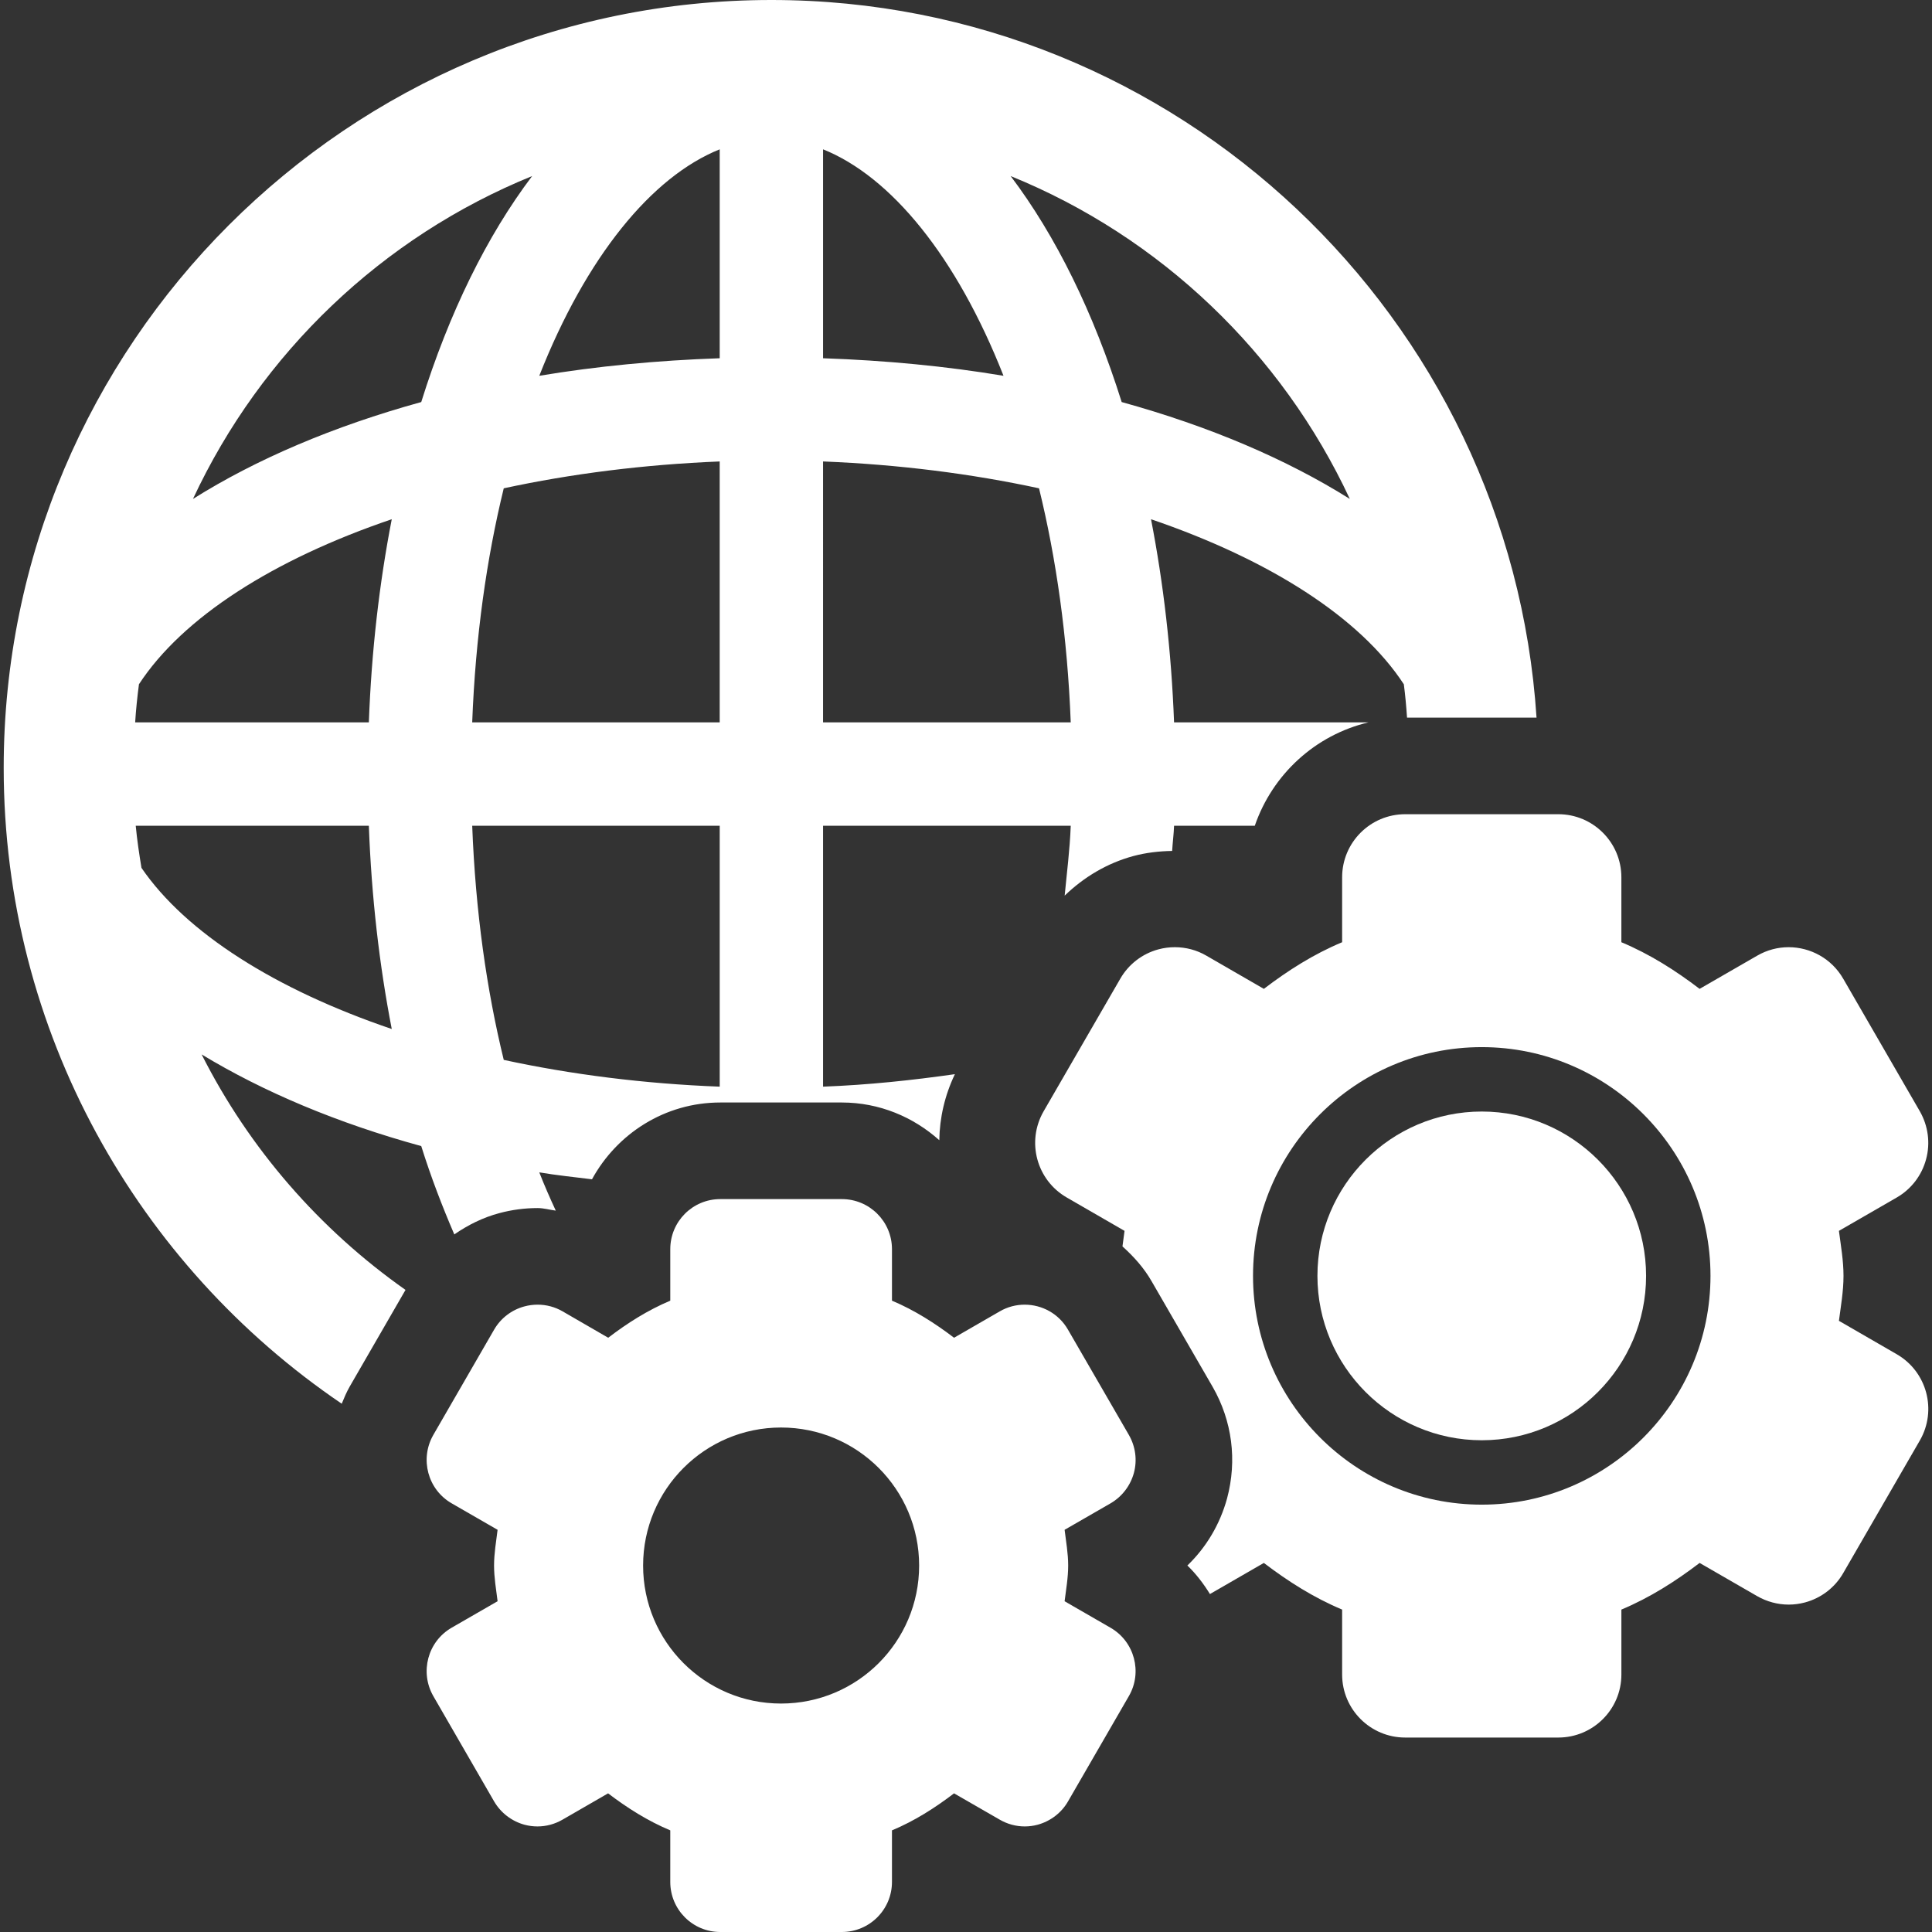 <?xml version="1.0" encoding="iso-8859-1"?>
<!DOCTYPE svg PUBLIC "-//W3C//DTD SVG 1.1//EN" "http://www.w3.org/Graphics/SVG/1.1/DTD/svg11.dtd">
<svg fill="white" height="800px" width="800px" version="1.1" id="Capa_1" xmlns="http://www.w3.org/2000/svg" xmlns:xlink="http://www.w3.org/1999/xlink" 
	 viewBox="0 0 494.172 494.172" xml:space="preserve">
<rect x="0" y="0" width="494.172" height="494.172" fill="#333333" stroke="none"/>
<g>
	<path d="M116.203,315.742c3.492-2.414,7.336-4.336,11.552-5.454c3.185-0.852,6.468-1.287,9.767-1.287
		c1.558,0,3.07,0.458,4.633,0.652c-1.458-3.145-2.882-6.379-4.216-9.782c4.375,0.742,8.958,1.208,13.482,1.772
		C157.789,289.988,170.056,282,184.236,282h31.091c9.598,0,18.283,3.7,24.93,9.645c0.084-5.725,1.389-11.455,3.988-16.891
		c-10.898,1.553-22.078,2.75-33.72,3.194v-66.734h63.352c-0.243,6.225-0.992,11.951-1.553,17.871
		c4.906-4.73,10.843-8.308,17.613-10.136c3.22-0.861,6.548-1.237,9.876-1.295c0.129-2.17,0.412-4.246,0.491-6.44h20.648
		c4.52-13.12,15.427-23.199,29.077-26.447h-49.725c-0.69-18.217-2.718-35.622-5.893-51.958
		c30.247,10.319,53.471,25.093,64.665,42.211c0.368,2.797,0.625,5.67,0.819,8.533h33.124C386.358,81.25,301.232,0,197.307,0
		C89.051,0,0.946,88.095,0.946,196.391c0,67.594,34.336,127.305,86.463,162.656c0.61-1.474,1.216-2.951,2.029-4.367l14.284-24.742
		c-21.948-15.458-39.959-36.09-52.15-60.235c15.813,9.58,34.721,17.565,56.174,23.446
		C110.246,301.127,113.123,308.584,116.203,315.742z M345.259,127.62c-16.229-10.198-35.971-18.596-58.352-24.781
		c-7.178-22.819-16.795-42.451-28.402-57.806C296.838,60.613,327.839,90.282,345.259,127.62z M210.525,38.195
		c17.4,6.981,34.176,27.477,46.154,57.928c-14.648-2.453-30.148-3.934-46.154-4.489V38.195z M210.525,118.032
		c19.459,0.781,38.045,3.152,55.241,6.87c4.385,17.879,7.262,37.939,8.11,59.864h-63.352V118.032z M184.088,277.948
		c-19.404-0.741-38.045-3.123-55.236-6.846c-4.37-17.871-7.232-37.965-8.07-59.889h63.307V277.948z M184.088,184.767h-63.307
		c0.838-21.925,3.7-41.985,8.07-59.864c17.191-3.718,35.832-6.089,55.236-6.87V184.767z M184.088,38.195v53.438
		c-16.007,0.556-31.502,2.036-46.15,4.489C149.932,65.672,166.692,45.177,184.088,38.195z M136.113,45.033
		c-11.607,15.354-21.229,34.986-28.367,57.806c-22.42,6.186-42.156,14.583-58.387,24.781
		C66.779,90.282,97.775,60.613,136.113,45.033z M36.185,221.982c-0.59-3.579-1.121-7.11-1.469-10.769h59.627
		c0.675,18.208,2.688,35.646,5.862,51.989C70.505,253.117,47.589,238.648,36.185,221.982z M94.344,184.767H34.573
		c0.203-3.274,0.551-6.548,0.968-9.747c11.194-17.118,34.413-31.934,64.665-42.211C97.031,149.145,95.018,166.55,94.344,184.767z"/>
	<path d="M485.16,346.393l-14.796-8.549c0.495-3.811,1.171-7.544,1.171-11.502c0-3.924-0.676-7.696-1.171-11.508l14.796-8.534
		c3.716-2.147,6.403-5.664,7.5-9.788c1.126-4.135,0.53-8.534-1.593-12.252l-19.597-33.908c-2.977-5.173-8.394-8.077-13.978-8.077
		c-2.733,0-5.501,0.702-8.04,2.172l-14.722,8.487c-6.161-4.707-12.758-8.895-20.01-11.93v-16.608
		c0-8.911-7.242-16.136-16.136-16.136H359.43c-8.908,0-16.136,7.225-16.136,16.136v16.608c-7.271,3.034-13.849,7.223-20.023,11.93
		l-14.707-8.494c-2.461-1.441-5.258-2.165-8.056-2.165c-1.398,0-2.817,0.179-4.186,0.548c-4.132,1.111-7.639,3.805-9.776,7.52
		l-19.612,33.918c-4.44,7.723-1.815,17.576,5.923,22.04l14.781,8.534c-0.174,1.326-0.353,2.646-0.531,3.973
		c2.882,2.598,5.496,5.494,7.465,8.935l15.605,26.994c4.984,8.686,6.304,18.779,3.68,28.553
		c-1.815,6.609-5.307,12.475-10.148,17.141c2.252,2.162,4.137,4.654,5.773,7.301l13.79-7.961
		c6.175,4.705,12.737,8.879,20.023,11.934v16.619c0,8.897,7.228,16.111,16.136,16.111h39.155c8.894,0,16.136-7.215,16.136-16.111
		v-16.619c7.287-3.055,13.849-7.228,20.01-11.934l14.722,8.492c2.475,1.424,5.272,2.165,8.075,2.165
		c1.398,0,2.782-0.187,4.147-0.548c4.137-1.109,7.673-3.813,9.797-7.527l19.597-33.918
		C495.507,360.718,492.884,350.85,485.16,346.393z M379.008,384.864c-32.261,0-58.506-26.252-58.506-58.522
		c0-32.262,26.245-58.505,58.506-58.505c32.261,0,58.505,26.243,58.505,58.505C437.513,358.612,411.268,384.864,379.008,384.864z"/>
	<path d="M379.008,284.31c-23.179,0-42.032,18.853-42.032,42.032c0,23.189,18.854,42.05,42.032,42.05
		c23.179,0,42.032-18.861,42.032-42.05C421.04,303.162,402.186,284.31,379.008,284.31z"/>
	<path d="M284.064,416.353l-11.755-6.78c0.367-3.032,0.912-5.999,0.912-9.129c0-3.128-0.545-6.114-0.912-9.145l11.755-6.772
		c2.927-1.707,5.069-4.496,5.968-7.777c0.888-3.299,0.407-6.773-1.284-9.717l-15.571-26.92c-2.351-4.111-6.66-6.403-11.085-6.403
		c-2.173,0-4.36,0.548-6.369,1.714l-11.696,6.748c-4.905-3.74-10.134-7.064-15.877-9.484v-13.174
		c0-7.078-5.744-12.805-12.822-12.805h-31.091c-7.078,0-12.792,5.727-12.792,12.805v13.174c-5.744,2.421-10.987,5.744-15.878,9.484
		l-11.691-6.766c-1.948-1.126-4.137-1.696-6.354-1.696c-1.125,0-2.252,0.143-3.363,0.441c-3.269,0.87-6.066,3.001-7.771,5.944
		l-15.556,26.938c-3.507,6.13-1.429,13.962,4.697,17.494l11.746,6.772c-0.372,3.03-0.903,6.017-0.903,9.145
		c0,3.13,0.531,6.097,0.903,9.122l-11.746,6.772c-6.126,3.529-8.204,11.371-4.697,17.492l15.556,26.946
		c1.706,2.919,4.503,5.066,7.771,5.959c1.092,0.291,2.203,0.435,3.313,0.435c2.237,0,4.439-0.589,6.403-1.728l11.662-6.733
		c4.92,3.747,10.163,7.063,15.907,9.467v13.198c0,7.064,5.714,12.798,12.792,12.798h31.091c7.078,0,12.822-5.734,12.822-12.798
		v-13.198c5.758-2.404,10.972-5.72,15.877-9.467l11.696,6.733c1.964,1.14,4.167,1.728,6.403,1.728c1.092,0,2.202-0.143,3.279-0.435
		c3.283-0.892,6.096-3.04,7.772-5.959l15.571-26.946C292.284,427.728,290.181,419.885,284.064,416.353z M199.772,435.738
		c-19.479,0-35.277-15.806-35.277-35.294c0-19.504,15.798-35.31,35.277-35.31c19.527,0,35.326,15.806,35.326,35.31
		C235.099,419.933,219.3,435.738,199.772,435.738z"/>
</g>
</svg>